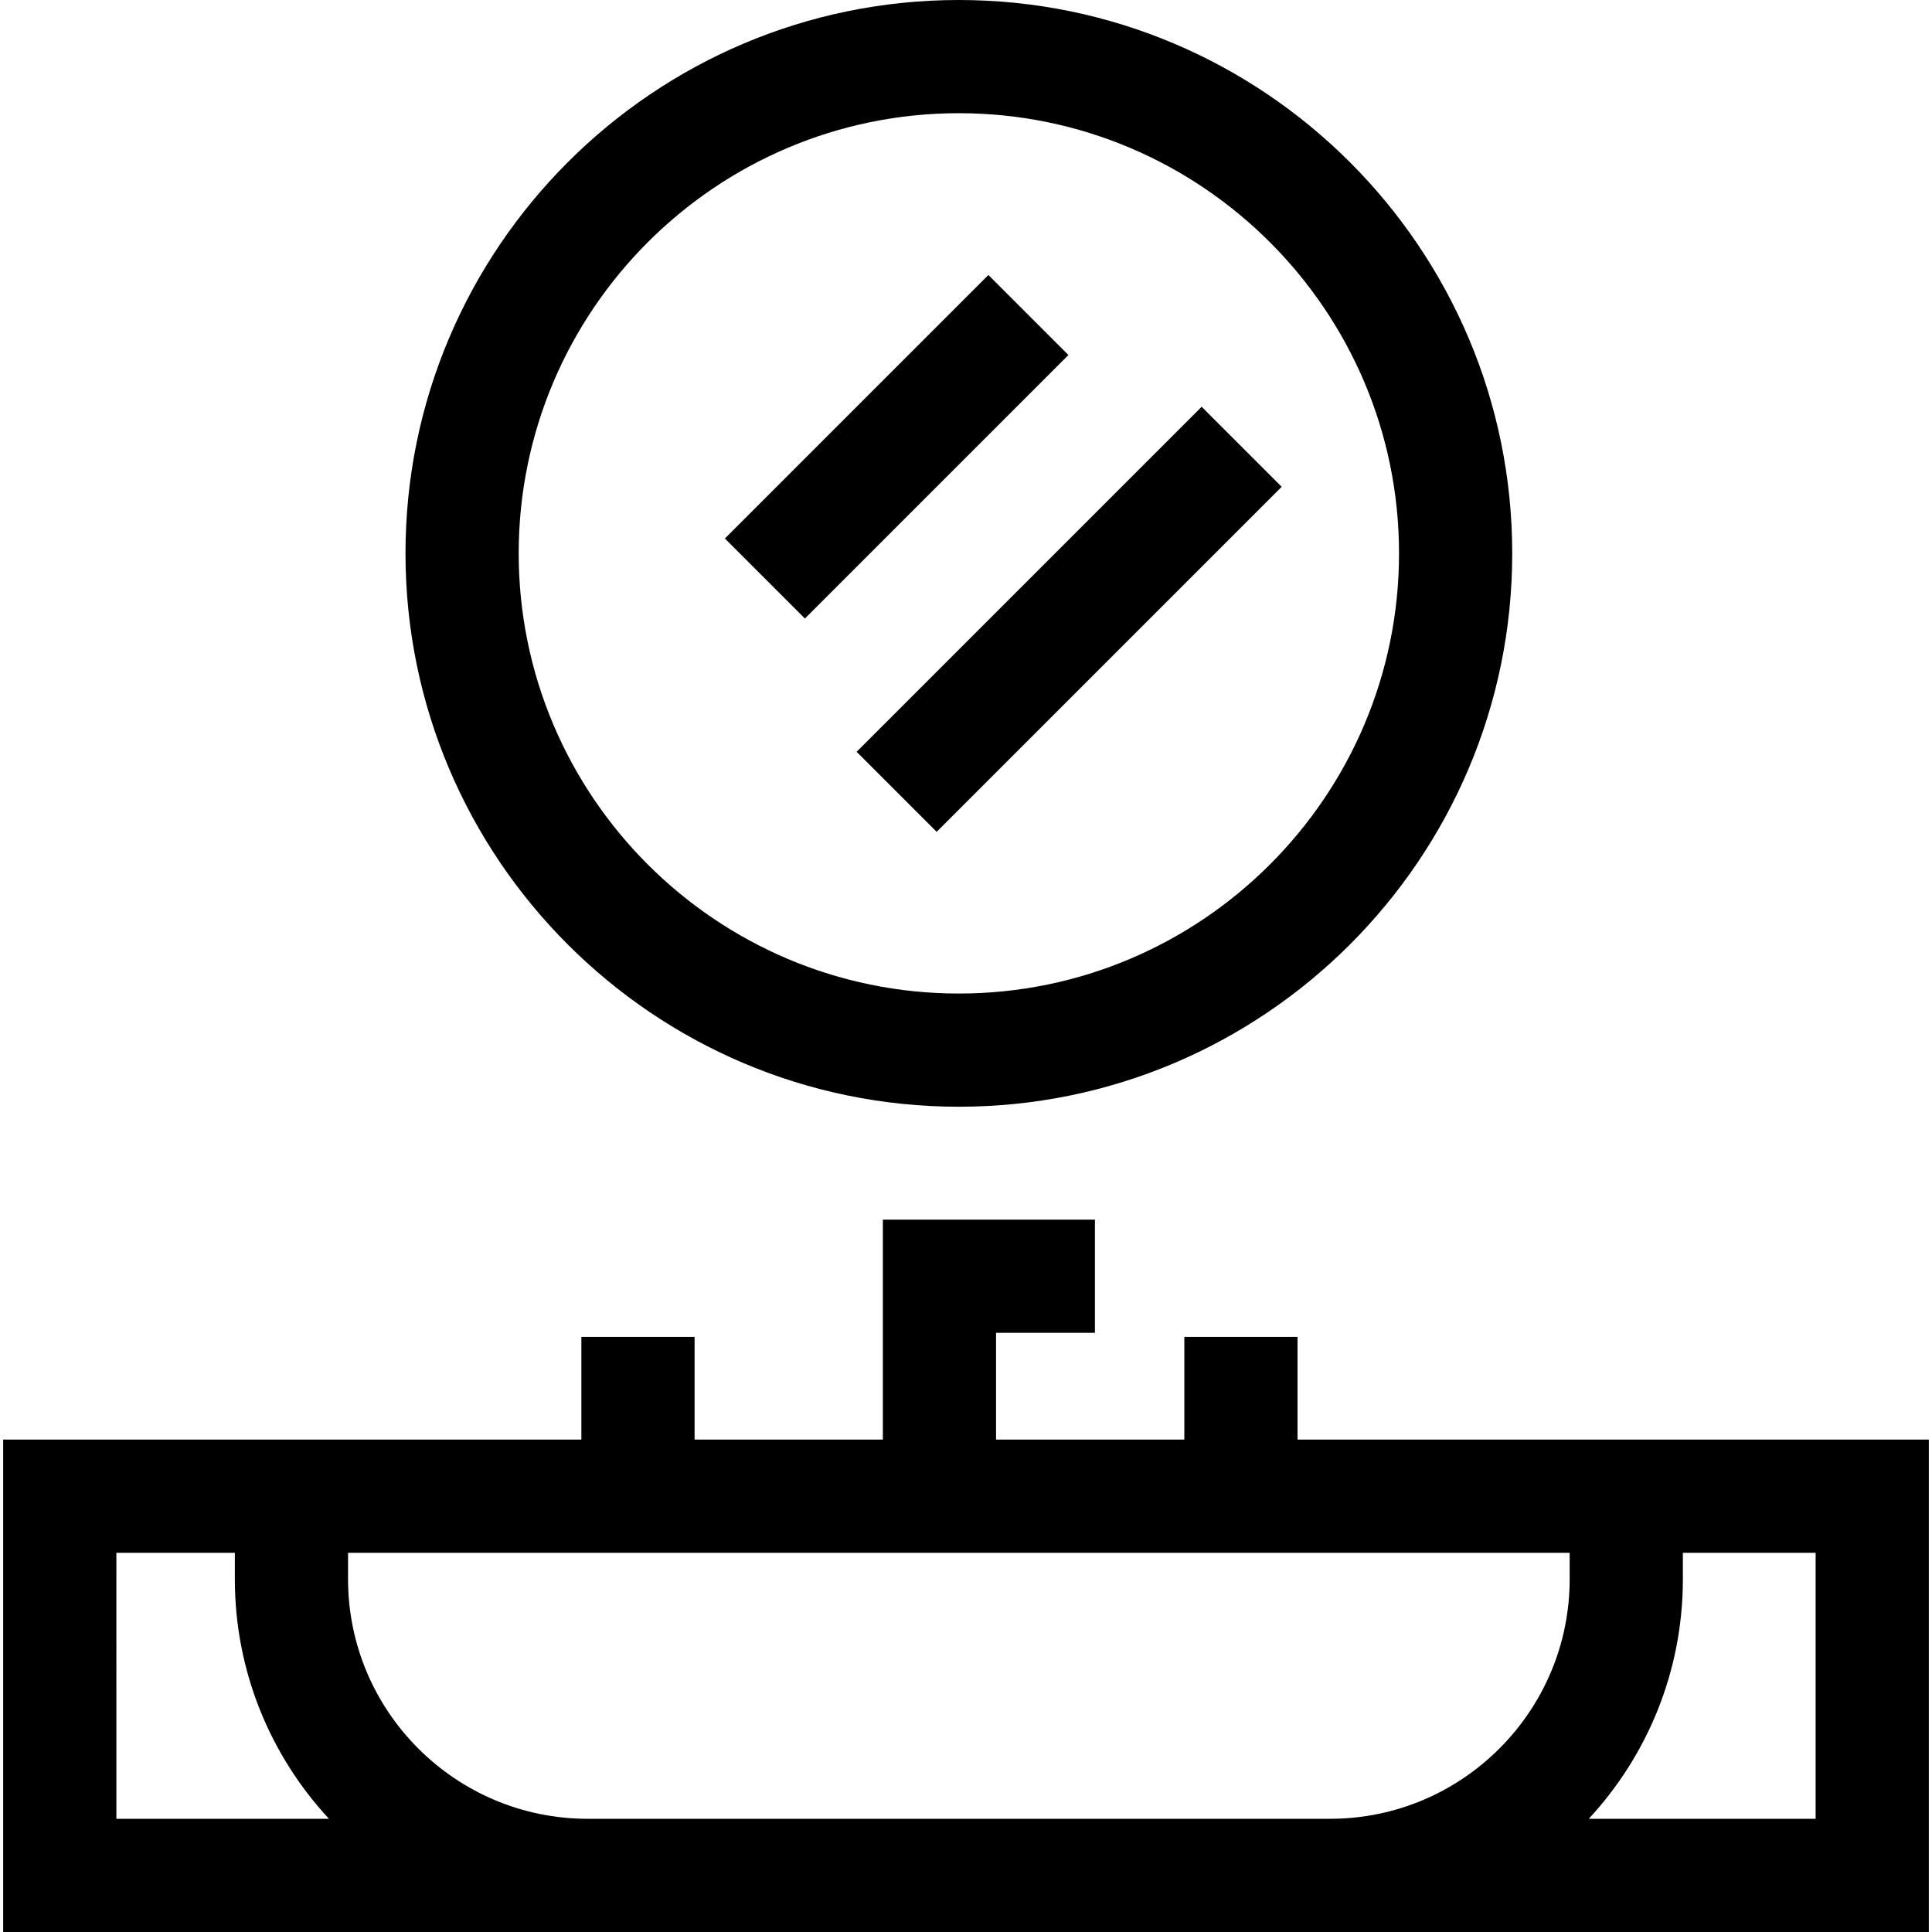 <svg id="Capa_1" enable-background="new 0 0 512 512" height="512" viewBox="0 0 512 512" width="512" xmlns="http://www.w3.org/2000/svg"><g id="XMLID_697_"><path id="XMLID_717_" d="m254.108 293.297c80.862 0 146.648-65.786 146.648-146.648s-65.785-146.649-146.648-146.649-146.649 65.787-146.649 146.649 65.787 146.648 146.649 146.648zm0-263.297c64.32 0 116.648 52.329 116.648 116.649s-52.328 116.648-116.648 116.648-116.649-52.328-116.649-116.648 52.329-116.649 116.649-116.649z"/><path id="XMLID_785_" d="m188.272 103.385h98.775v30h-98.775z" transform="matrix(.707 -.707 .707 .707 -14.102 202.725)"/><path id="XMLID_786_" d="m218.719 149.11h129.331v30h-129.331z" transform="matrix(.707 -.707 .707 .707 -33.042 248.449)"/><path id="XMLID_789_" d="m343.859 381.505v-27.208h-30v27.208h-49.894v-28.287h26.202v-30h-56.202v58.287h-49.895v-27.208h-30v27.208h-153.229v130.495h510.318v-130.495zm-313.018 30h31.396v6.995c0 24.493 9.471 46.812 24.938 63.5h-56.334zm321.25 70.495h-195.966-.389c-35.014 0-63.5-28.486-63.5-63.5v-6.995h323.743v6.995c0 35.014-28.486 63.5-63.5 63.5zm129.068 0h-60.118c15.467-16.688 24.938-39.007 24.938-63.5v-6.995h35.18z"/></g></svg>
